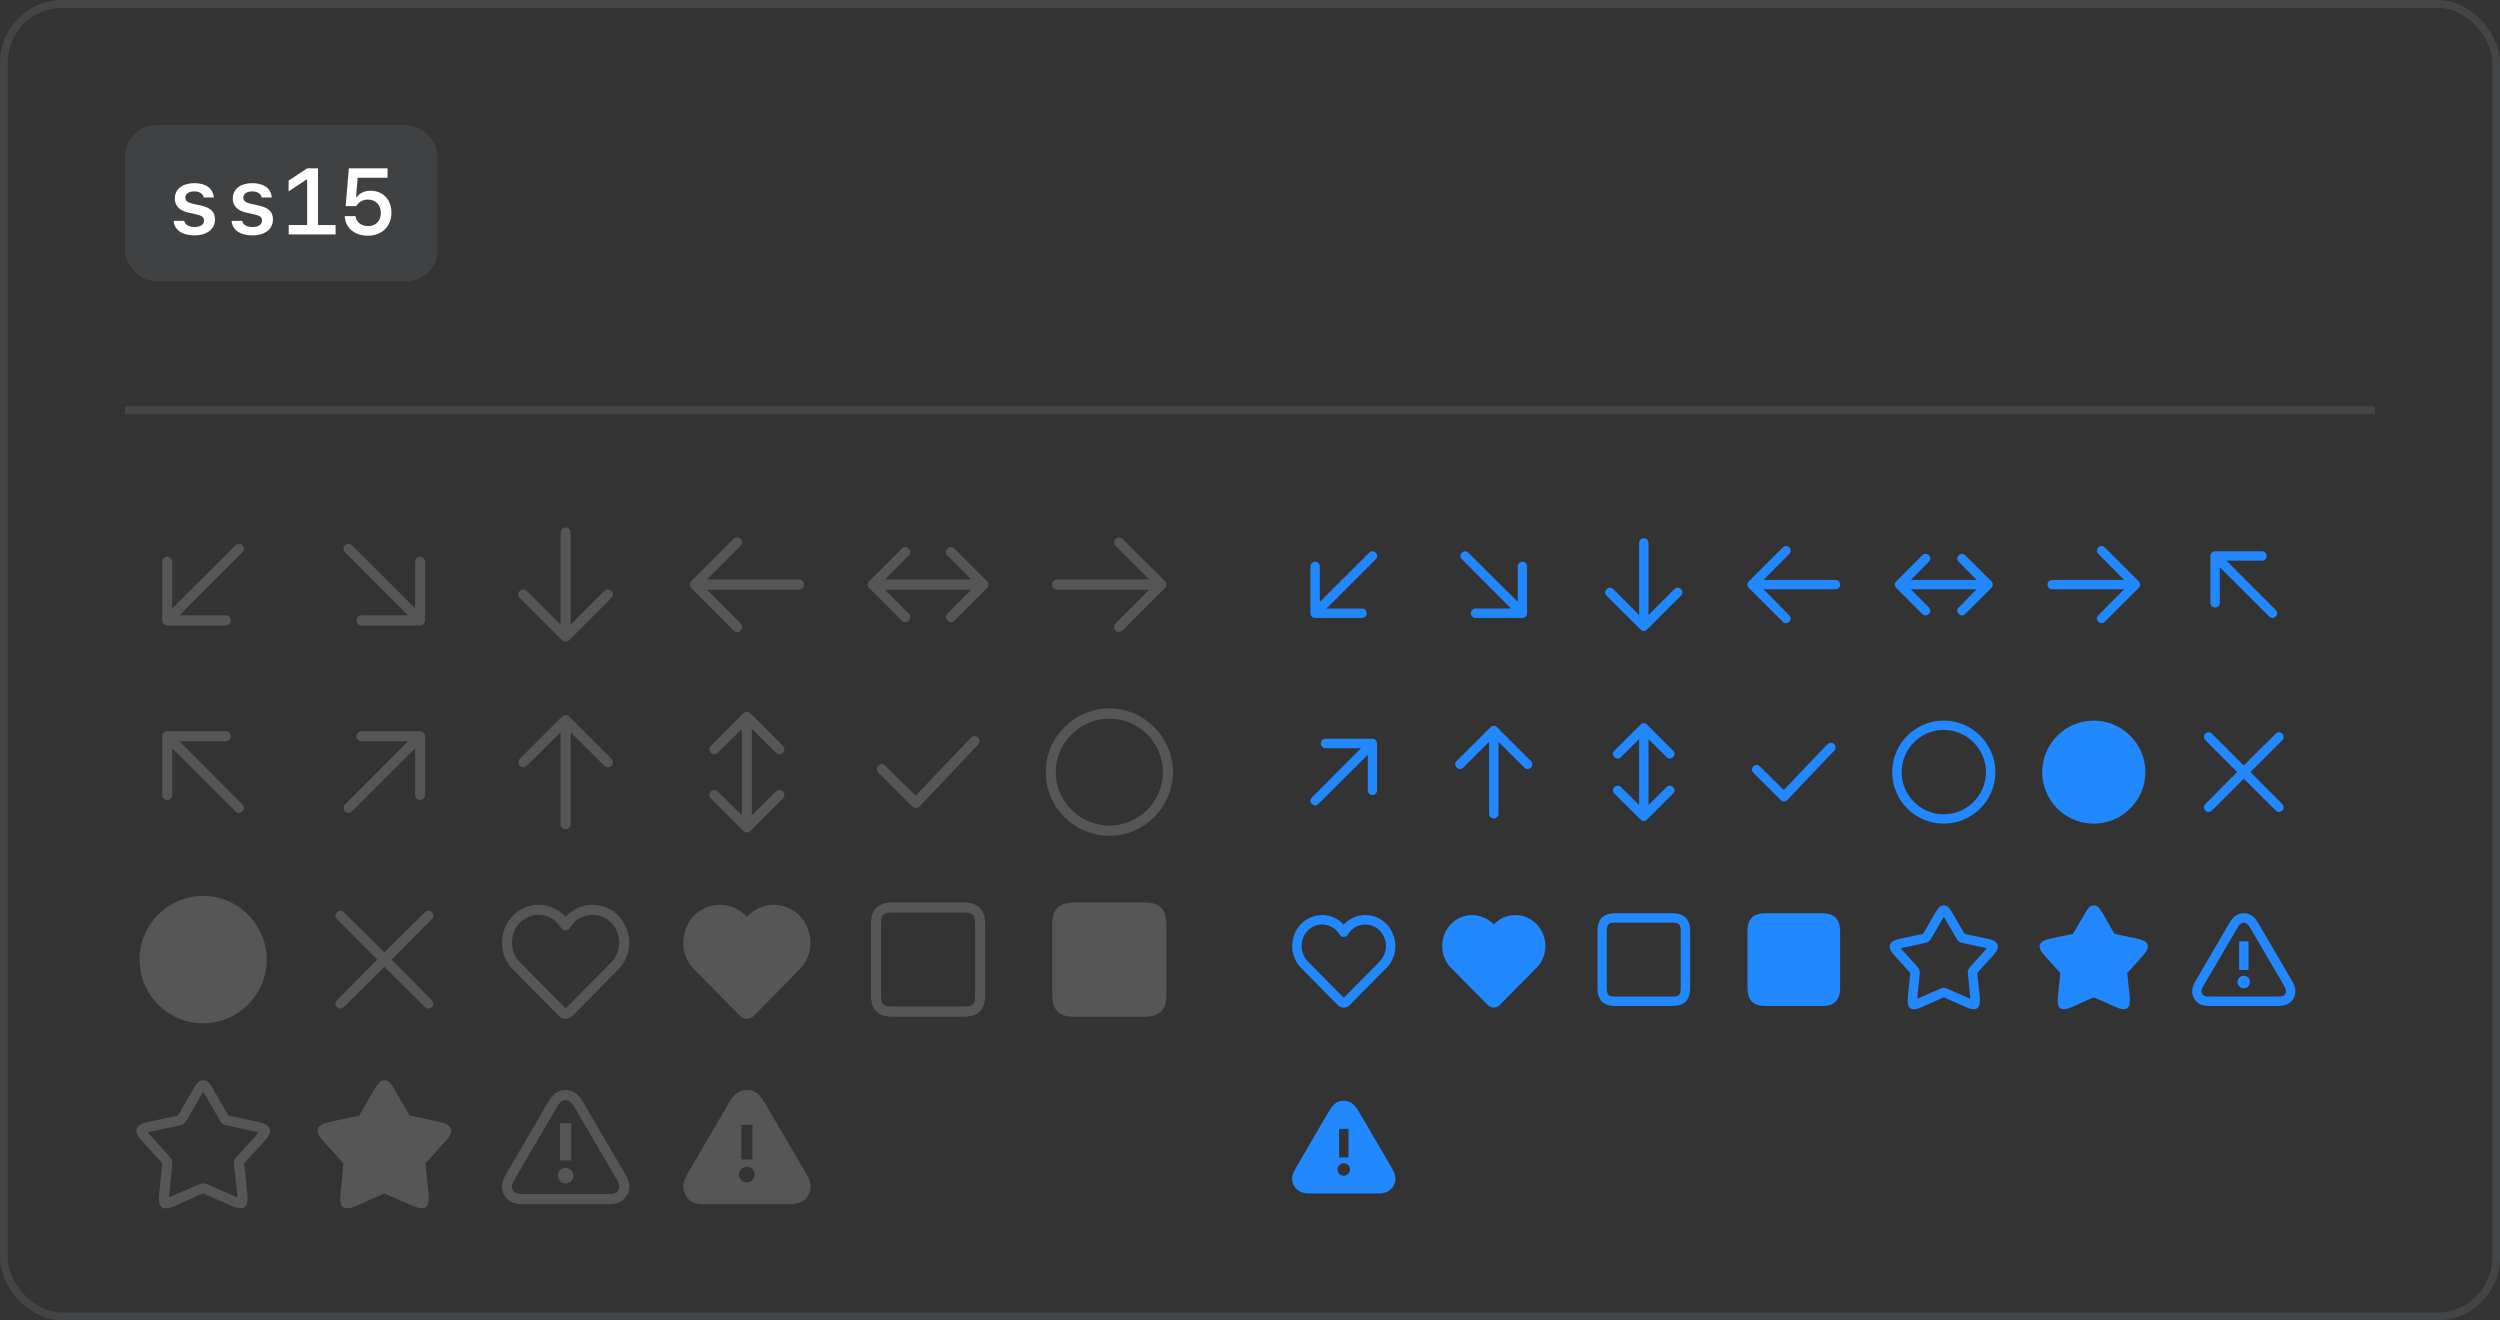 <svg width="320" height="169" viewBox="0 0 320 169" fill="none" xmlns="http://www.w3.org/2000/svg">
<rect x="0" y="0" width="320" height="169" fill="#333333" stroke="none"/>
<rect x="0.5" y="0.5" width="319" height="168" rx="7.5" stroke="#70737C" stroke-opacity="0.28"/>
<rect x="16" y="16" width="40" height="20" rx="4" fill="#70737C" fill-opacity="0.22"/>
<path d="M22.377 25.4C22.377 24.205 23.361 23.443 24.879 23.443C26.35 23.443 27.281 24.123 27.369 25.277H26.08C25.986 24.797 25.523 24.498 24.861 24.498C24.176 24.498 23.725 24.814 23.725 25.295C23.725 25.705 24.018 25.939 24.715 26.092L25.67 26.297C26.953 26.572 27.521 27.117 27.521 28.078C27.521 29.326 26.496 30.129 24.885 30.129C23.314 30.129 22.318 29.432 22.225 28.271H23.578C23.695 28.775 24.182 29.062 24.908 29.062C25.652 29.062 26.121 28.734 26.121 28.236C26.121 27.814 25.852 27.598 25.119 27.439L24.158 27.229C22.975 26.965 22.377 26.355 22.377 25.4ZM29.795 25.4C29.795 24.205 30.779 23.443 32.297 23.443C33.768 23.443 34.699 24.123 34.787 25.277H33.498C33.404 24.797 32.941 24.498 32.279 24.498C31.594 24.498 31.143 24.814 31.143 25.295C31.143 25.705 31.436 25.939 32.133 26.092L33.088 26.297C34.371 26.572 34.94 27.117 34.94 28.078C34.94 29.326 33.914 30.129 32.303 30.129C30.732 30.129 29.736 29.432 29.643 28.271H30.996C31.113 28.775 31.6 29.062 32.326 29.062C33.07 29.062 33.539 28.734 33.539 28.236C33.539 27.814 33.27 27.598 32.537 27.439L31.576 27.229C30.393 26.965 29.795 26.355 29.795 25.4ZM40.705 28.811H42.955V30H36.955V28.811H39.316V22.998H39.217L36.943 24.492V23.115L39.322 21.545H40.705V28.811ZM47.068 30.17C45.381 30.17 44.191 29.156 44.127 27.662H45.498C45.592 28.424 46.248 28.945 47.115 28.945C48.094 28.945 48.75 28.266 48.75 27.252C48.75 26.232 48.088 25.547 47.115 25.547C46.447 25.547 45.92 25.834 45.603 26.385H44.244L44.654 21.545H49.605V22.752H45.779L45.574 25.213H45.674C46.055 24.697 46.682 24.416 47.455 24.416C49.02 24.416 50.103 25.564 50.103 27.217C50.103 28.986 48.885 30.17 47.068 30.17Z" fill="white"/>
<rect x="16" y="52" width="288" height="1" fill="#70737C" fill-opacity="0.28"/>
<path d="M21.422 80.062C21.047 80.07 20.766 79.766 20.766 79.406V71.906C20.766 71.57 21.047 71.266 21.422 71.266C21.766 71.266 22.047 71.57 22.047 71.906V77.859L30.141 69.797C30.383 69.547 30.766 69.547 31.016 69.797C31.297 70.07 31.266 70.453 31.016 70.703L22.969 78.766H28.922C29.266 78.766 29.547 79.047 29.547 79.406C29.547 79.781 29.266 80.07 28.922 80.062H21.422ZM46.294 80.062C45.919 80.07 45.63 79.781 45.638 79.406C45.63 79.047 45.919 78.766 46.294 78.766H52.216L44.169 70.703C43.88 70.414 43.919 70.047 44.169 69.797C44.434 69.547 44.802 69.547 45.059 69.797L53.138 77.859V71.906C53.13 71.57 53.419 71.266 53.794 71.266C54.13 71.266 54.419 71.57 54.419 71.906V79.406C54.419 79.766 54.13 80.07 53.794 80.062H46.294ZM66.541 76.531C66.252 76.25 66.283 75.883 66.541 75.625C66.752 75.414 67.134 75.352 67.416 75.625L71.759 79.953V68.156C71.752 67.82 72.033 67.516 72.4 67.516C72.752 67.516 73.033 67.82 73.041 68.156V79.953L77.369 75.625C77.619 75.383 78.002 75.383 78.259 75.625C78.533 75.898 78.502 76.281 78.259 76.531L72.838 81.953C72.58 82.203 72.22 82.219 71.947 81.953L66.541 76.531ZM88.491 75.281C88.217 75.016 88.217 74.648 88.491 74.375L93.897 68.969C94.17 68.703 94.53 68.719 94.787 68.969C95.069 69.234 95.03 69.617 94.787 69.859L90.491 74.172H102.272C102.616 74.18 102.897 74.484 102.897 74.828C102.897 75.18 102.616 75.484 102.272 75.484H90.491L94.787 79.797C95.069 80.086 95.03 80.453 94.787 80.703C94.514 80.969 94.147 80.953 93.897 80.703L88.491 75.281ZM111.269 75.281C111.003 75.016 111.003 74.648 111.269 74.375L115.441 70.219C115.698 69.953 116.066 69.969 116.316 70.219C116.597 70.484 116.566 70.867 116.316 71.109L113.269 74.172H124.316L121.269 71.109C120.98 70.836 121.019 70.469 121.269 70.219C121.534 69.969 121.902 69.969 122.159 70.219L126.316 74.375C126.581 74.648 126.581 75.016 126.316 75.281L122.159 79.453C121.902 79.703 121.519 79.703 121.269 79.453C121.019 79.203 121.003 78.82 121.269 78.547L124.316 75.484H113.269L116.316 78.547C116.597 78.836 116.566 79.203 116.316 79.453C116.05 79.719 115.683 79.703 115.441 79.453L111.269 75.281ZM142.797 80.703C142.57 80.469 142.516 80.086 142.797 79.797L147.109 75.484H135.344C134.969 75.484 134.68 75.203 134.688 74.828C134.68 74.469 134.969 74.18 135.344 74.172H147.109L142.797 69.859C142.516 69.586 142.547 69.219 142.797 68.969C143.07 68.719 143.43 68.719 143.688 68.969L149.109 74.375C149.367 74.648 149.367 75.016 149.109 75.281L143.688 80.703C143.43 80.953 143.047 80.953 142.797 80.703ZM30.141 103.859L22.047 95.797V101.75C22.047 102.102 21.766 102.398 21.422 102.391C21.047 102.398 20.766 102.102 20.766 101.75V94.25C20.766 93.898 21.047 93.602 21.422 93.594H28.922C29.266 93.602 29.547 93.883 29.547 94.25C29.547 94.617 29.266 94.898 28.922 94.891H22.969L31.016 102.969C31.297 103.25 31.266 103.617 31.016 103.859C30.75 104.133 30.383 104.117 30.141 103.859ZM44.169 103.859C43.934 103.633 43.88 103.25 44.169 102.969L52.216 94.891H46.294C45.919 94.898 45.63 94.617 45.638 94.25C45.63 93.883 45.919 93.602 46.294 93.594H53.794C54.13 93.602 54.419 93.898 54.419 94.25V101.75C54.419 102.102 54.13 102.398 53.794 102.391C53.419 102.398 53.13 102.102 53.138 101.75V95.797L45.059 103.859C44.802 104.117 44.419 104.117 44.169 103.859ZM72.4 106.141C72.033 106.148 71.752 105.852 71.759 105.5V93.719L67.416 98.031C67.166 98.281 66.783 98.281 66.541 98.031C66.314 97.82 66.236 97.43 66.541 97.125L71.947 91.719C72.22 91.453 72.58 91.469 72.838 91.719L78.259 97.125C78.533 97.414 78.502 97.781 78.259 98.031C77.986 98.281 77.619 98.281 77.369 98.031L73.041 93.719V105.5C73.033 105.852 72.752 106.148 72.4 106.141ZM90.991 102.203C90.702 101.914 90.733 101.547 90.991 101.297C91.202 101.086 91.584 101.016 91.866 101.297L94.959 104.359V93.297L91.866 96.359C91.616 96.617 91.233 96.617 90.991 96.359C90.764 96.148 90.686 95.766 90.991 95.469L95.147 91.297C95.42 91.031 95.78 91.047 96.037 91.297L100.209 95.469C100.483 95.75 100.452 96.117 100.209 96.359C99.936 96.617 99.569 96.617 99.319 96.359L96.241 93.297V104.359L99.319 101.297C99.553 101.07 99.936 101.031 100.209 101.297C100.483 101.57 100.452 101.953 100.209 102.203L96.037 106.359C95.78 106.617 95.42 106.633 95.147 106.359L90.991 102.203ZM117.222 103.422C117.081 103.43 116.902 103.367 116.769 103.234L112.425 98.875C112.198 98.664 112.12 98.266 112.425 97.984C112.636 97.766 113.019 97.719 113.3 98L117.206 101.844L124.269 94.422C124.534 94.148 124.933 94.164 125.191 94.406C125.402 94.633 125.48 95.016 125.206 95.312L117.691 103.234C117.534 103.383 117.386 103.43 117.222 103.422ZM142 106.984C137.516 106.984 133.852 103.32 133.859 98.828C133.852 94.352 137.516 90.68 142 90.672C146.469 90.68 150.133 94.352 150.141 98.828C150.133 103.32 146.469 106.984 142 106.984ZM142 105.672C145.75 105.68 148.852 102.602 148.859 98.828C148.852 95.07 145.75 91.984 142 91.984C138.234 91.984 135.133 95.086 135.141 98.828C135.133 102.586 138.234 105.68 142 105.672ZM26 130.984C21.516 130.984 17.852 127.32 17.859 122.828C17.852 118.352 21.516 114.68 26 114.672C30.469 114.68 34.133 118.352 34.141 122.828C34.133 127.32 30.469 130.984 26 130.984ZM43.138 128.891C42.88 128.648 42.864 128.281 43.138 128.016L48.294 122.828L43.138 117.641C42.864 117.383 42.88 117.016 43.138 116.766C43.38 116.516 43.747 116.5 44.028 116.766L49.2 121.906L54.388 116.766C54.598 116.547 54.997 116.469 55.294 116.766C55.536 117.031 55.52 117.398 55.278 117.641L50.122 122.828L55.278 128.016C55.497 128.25 55.552 128.633 55.294 128.891C55.02 129.18 54.63 129.148 54.388 128.891L49.2 123.75L44.028 128.891C43.747 129.164 43.38 129.148 43.138 128.891ZM72.4 130.391C72.064 130.398 71.767 130.281 71.525 130.031L65.619 124.062C64.666 123.102 64.252 121.867 64.259 120.656C64.252 118.031 66.267 115.82 68.931 115.812C70.166 115.82 71.47 116.32 72.4 117.375C73.314 116.336 74.603 115.82 75.853 115.812C78.517 115.82 80.533 118.031 80.541 120.656C80.533 121.867 80.119 123.102 79.166 124.062L73.291 130.031C73.048 130.266 72.736 130.398 72.4 130.391ZM78.244 123.172C78.947 122.469 79.252 121.5 79.259 120.641C79.252 118.734 77.767 117.102 75.853 117.094C74.884 117.102 73.853 117.516 73.15 118.484C72.83 118.914 72.783 119.102 72.4 119.094C72.002 119.102 71.83 118.797 71.634 118.516C70.986 117.602 69.986 117.102 68.931 117.094C66.986 117.102 65.533 118.75 65.541 120.641C65.533 121.586 65.884 122.516 66.556 123.172L72.4 129.078L78.244 123.172ZM95.6 130.391C95.264 130.398 94.967 130.281 94.725 130.031L88.819 124.062C87.866 123.102 87.452 121.867 87.459 120.656C87.452 118.031 89.467 115.82 92.131 115.812C93.366 115.82 94.67 116.32 95.6 117.375C96.514 116.336 97.803 115.82 99.053 115.812C101.717 115.82 103.733 118.031 103.741 120.656C103.733 121.867 103.319 123.102 102.366 124.062L96.491 130.031C96.248 130.266 95.936 130.398 95.6 130.391ZM114.3 130.141C112.347 130.148 111.48 129.266 111.488 127.328V118.328C111.48 116.398 112.347 115.516 114.3 115.516H123.3C125.23 115.516 126.097 116.398 126.097 118.328V127.328C126.097 129.266 125.23 130.148 123.3 130.141H114.3ZM123.3 128.844C124.55 128.852 124.816 128.602 124.816 127.328V118.328C124.816 117.07 124.55 116.82 123.3 116.812H114.3C113.034 116.82 112.769 117.07 112.769 118.328V127.328C112.769 128.602 113.034 128.852 114.3 128.844H123.3ZM137.5 130.141C135.547 130.148 134.68 129.266 134.688 127.328V118.328C134.68 116.398 135.547 115.516 137.5 115.516H146.5C148.43 115.516 149.297 116.398 149.297 118.328V127.328C149.297 129.266 148.43 130.148 146.5 130.141H137.5ZM22.453 154.328C20.648 155.133 20.203 154.453 20.375 152.812L20.766 148.922L18.156 146.031C16.93 144.68 17.383 143.953 18.953 143.609L22.766 142.797L24.734 139.406C25.219 138.586 25.484 138.266 26 138.266C26.531 138.266 26.797 138.586 27.281 139.406L29.25 142.797L33.078 143.609C34.633 143.953 35.086 144.68 33.875 146.031L31.25 148.922L31.656 152.812C31.82 154.453 31.367 155.133 29.578 154.328L26 152.75L22.453 154.328ZM25.438 151.609C25.664 151.516 25.836 151.469 26 151.469C26.18 151.469 26.352 151.516 26.594 151.609L30.281 153.234C30.352 153.266 30.398 153.281 30.391 153.156L29.969 149.156C29.914 148.68 29.93 148.484 30.344 148.031L33.031 145.031C33.102 144.969 33.047 144.93 32.969 144.906L29.078 144.062C28.586 143.969 28.367 143.836 28.109 143.359L26.094 139.859C26.07 139.836 26.031 139.797 26 139.797C25.984 139.797 25.953 139.836 25.938 139.859L23.922 143.359C23.633 143.867 23.398 143.969 22.953 144.062L19.047 144.906C18.984 144.93 18.914 144.969 18.984 145.031L21.688 148.031C22.086 148.484 22.102 148.703 22.047 149.156L21.641 153.156C21.617 153.266 21.633 153.266 21.734 153.234L25.438 151.609ZM45.653 154.328C43.833 155.133 43.403 154.43 43.575 152.812L43.966 148.922L41.356 146.031C40.13 144.68 40.583 143.953 42.153 143.609L45.966 142.797L47.934 139.406C48.419 138.586 48.684 138.266 49.2 138.266C49.731 138.266 49.997 138.586 50.481 139.406L52.45 142.797L56.278 143.609C57.833 143.953 58.286 144.68 57.075 146.031L54.45 148.922L54.856 152.812C55.02 154.43 54.583 155.133 52.778 154.328L49.2 152.766L45.653 154.328ZM66.994 154.141C65.83 154.148 65.064 153.867 64.572 153.016C64.064 152.164 64.166 151.336 64.775 150.297L70.166 141.047C70.752 140.047 71.4 139.516 72.4 139.516C73.298 139.516 73.986 139.969 74.619 141.047L80.041 150.297C80.666 151.383 80.697 152.203 80.244 153C79.767 153.797 79.048 154.148 77.822 154.141H66.994ZM72.4 151.484C71.83 151.484 71.4 151.016 71.4 150.484C71.4 149.93 71.83 149.484 72.4 149.484C72.947 149.484 73.4 149.914 73.4 150.484C73.4 151.016 72.97 151.484 72.4 151.484ZM77.822 152.844C78.681 152.852 78.931 152.703 79.134 152.344C79.353 151.969 79.33 151.633 78.931 150.953L73.525 141.703C73.064 140.93 72.783 140.82 72.4 140.812C72.002 140.82 71.736 140.93 71.291 141.703L65.869 150.953C65.431 151.703 65.47 152 65.65 152.328C65.853 152.703 66.103 152.852 66.994 152.844H77.822ZM71.681 148.531V143.781H73.119V148.531H71.681ZM90.194 154.141C89.03 154.148 88.264 153.867 87.772 153.016C87.264 152.164 87.366 151.336 87.975 150.297L93.366 141.047C93.952 140.047 94.6 139.516 95.6 139.516C96.498 139.516 97.186 139.969 97.819 141.047L103.241 150.297C103.866 151.383 103.897 152.203 103.444 153C102.967 153.797 102.248 154.148 101.022 154.141H90.194ZM95.6 151.344C96.17 151.352 96.6 150.883 96.6 150.344C96.6 149.781 96.147 149.352 95.6 149.344C95.03 149.352 94.6 149.797 94.6 150.344C94.6 150.883 95.03 151.352 95.6 151.344ZM94.881 148.422H96.319V143.984H94.881V148.422Z" fill="#B0B0B0" fill-opacity="0.28"/>
<path d="M168.344 79.094C168 79.102 167.734 78.836 167.734 78.5V72.5C167.734 72.164 168 71.898 168.344 71.891C168.664 71.898 168.93 72.164 168.938 72.5V77.047L175.25 70.75C175.484 70.5 175.852 70.5 176.094 70.75C176.336 70.984 176.336 71.352 176.094 71.578L169.781 77.891H174.344C174.664 77.898 174.93 78.164 174.938 78.5C174.93 78.836 174.664 79.102 174.344 79.094H168.344ZM188.872 79.094C188.536 79.102 188.27 78.836 188.278 78.5C188.27 78.164 188.536 77.898 188.872 77.891H193.419L187.122 71.578C186.864 71.352 186.864 70.984 187.122 70.75C187.348 70.5 187.716 70.5 187.95 70.75L194.278 77.047V72.5C194.27 72.164 194.536 71.898 194.872 71.891C195.2 71.898 195.466 72.164 195.466 72.5V78.5C195.466 78.836 195.2 79.102 194.872 79.094H188.872ZM205.65 76.25C205.4 76.016 205.4 75.648 205.65 75.406C205.884 75.164 206.252 75.164 206.494 75.406L209.806 78.719V69.5C209.798 69.164 210.064 68.898 210.4 68.891C210.736 68.898 211.002 69.164 211.009 69.5V78.719L214.322 75.406C214.548 75.164 214.916 75.164 215.15 75.406C215.4 75.648 215.4 76.016 215.15 76.25L210.822 80.578C210.58 80.836 210.22 80.836 209.994 80.578L205.65 76.25ZM223.85 75.25C223.6 75.016 223.6 74.648 223.85 74.406L228.194 70.078C228.42 69.836 228.78 69.836 229.022 70.078C229.264 70.32 229.264 70.68 229.022 70.906L225.725 74.234H234.944C235.264 74.234 235.53 74.5 235.537 74.828C235.53 75.164 235.264 75.43 234.944 75.422H225.725L229.022 78.75C229.264 78.984 229.264 79.352 229.022 79.578C228.78 79.836 228.42 79.836 228.194 79.578L223.85 75.25ZM242.722 75.25C242.464 75.016 242.464 74.648 242.722 74.406L246.05 71.078C246.284 70.836 246.652 70.836 246.894 71.078C247.136 71.32 247.136 71.68 246.894 71.906L244.581 74.234H253.019L250.722 71.906C250.464 71.68 250.464 71.32 250.722 71.078C250.948 70.836 251.316 70.836 251.55 71.078L254.894 74.406C255.136 74.648 255.136 75.016 254.894 75.25L251.55 78.578C251.316 78.836 250.948 78.836 250.722 78.578C250.464 78.352 250.464 77.984 250.722 77.75L253.019 75.422H244.581L246.894 77.75C247.136 77.984 247.136 78.352 246.894 78.578C246.652 78.836 246.284 78.836 246.05 78.578L242.722 75.25ZM268.594 79.578C268.336 79.352 268.336 78.984 268.594 78.75L271.891 75.422H262.672C262.336 75.43 262.07 75.164 262.078 74.828C262.07 74.5 262.336 74.234 262.672 74.234H271.891L268.594 70.906C268.336 70.68 268.336 70.32 268.594 70.078C268.82 69.836 269.18 69.836 269.422 70.078L273.75 74.406C274 74.648 274 75.016 273.75 75.25L269.422 79.578C269.18 79.836 268.82 79.836 268.594 79.578ZM290.45 78.906L284.137 72.609V77.156C284.13 77.5 283.864 77.766 283.544 77.766C283.2 77.766 282.934 77.5 282.934 77.156V71.156C282.934 70.836 283.2 70.57 283.544 70.562H289.544C289.864 70.57 290.13 70.836 290.137 71.156C290.13 71.5 289.864 71.766 289.544 71.766H284.981L291.294 78.078C291.536 78.32 291.536 78.68 291.294 78.906C291.052 79.164 290.684 79.164 290.45 78.906ZM167.922 102.906C167.664 102.68 167.664 102.32 167.922 102.078L174.219 95.766H169.672C169.336 95.766 169.07 95.5 169.078 95.156C169.07 94.836 169.336 94.57 169.672 94.562H175.672C176 94.57 176.266 94.836 176.266 95.156V101.156C176.266 101.5 176 101.766 175.672 101.766C175.336 101.766 175.07 101.5 175.078 101.156V96.609L168.75 102.906C168.516 103.164 168.148 103.164 167.922 102.906ZM191.2 104.766C190.864 104.766 190.598 104.5 190.606 104.156V94.953L187.294 98.25C187.052 98.5 186.684 98.5 186.45 98.25C186.2 98.016 186.2 97.648 186.45 97.406L190.794 93.078C191.02 92.836 191.38 92.836 191.622 93.078L195.95 97.406C196.2 97.648 196.2 98.016 195.95 98.25C195.716 98.5 195.348 98.5 195.122 98.25L191.809 94.953V104.156C191.802 104.5 191.536 104.766 191.2 104.766ZM206.65 101.578C206.4 101.352 206.4 100.984 206.65 100.75C206.884 100.5 207.252 100.5 207.494 100.75L209.806 103.047V94.609L207.494 96.906C207.252 97.164 206.884 97.164 206.65 96.906C206.4 96.68 206.4 96.32 206.65 96.078L209.994 92.75C210.22 92.5 210.58 92.5 210.822 92.75L214.15 96.078C214.4 96.32 214.4 96.68 214.15 96.906C213.916 97.164 213.548 97.164 213.322 96.906L211.009 94.609V103.047L213.322 100.75C213.548 100.5 213.916 100.5 214.15 100.75C214.4 100.984 214.4 101.352 214.15 101.578L210.822 104.906C210.58 105.164 210.22 105.164 209.994 104.906L206.65 101.578ZM228.334 102.594C228.186 102.602 228.014 102.531 227.928 102.406L224.444 98.922C224.186 98.703 224.186 98.336 224.444 98.094C224.67 97.852 225.03 97.852 225.272 98.094L228.319 101.125L233.928 95.25C234.147 95.016 234.514 95 234.772 95.234C234.998 95.469 235.014 95.836 234.787 96.078L228.772 102.406C228.647 102.531 228.498 102.602 228.334 102.594ZM248.8 105.422C245.167 105.43 242.198 102.469 242.206 98.828C242.198 95.203 245.167 92.234 248.8 92.234C252.433 92.234 255.402 95.203 255.409 98.828C255.402 102.469 252.433 105.43 248.8 105.422ZM248.8 104.234C251.769 104.234 254.198 101.797 254.206 98.828C254.198 95.867 251.769 93.43 248.8 93.422C245.831 93.43 243.402 95.867 243.409 98.828C243.402 101.797 245.831 104.234 248.8 104.234ZM268 105.422C264.367 105.43 261.398 102.469 261.406 98.828C261.398 95.203 264.367 92.234 268 92.234C271.633 92.234 274.602 95.203 274.609 98.828C274.602 102.469 271.633 105.43 268 105.422ZM282.294 103.75C282.036 103.516 282.036 103.148 282.294 102.906L286.356 98.828L282.294 94.75C282.036 94.516 282.036 94.148 282.294 93.906C282.52 93.664 282.88 93.664 283.122 93.906L287.2 97.984L291.294 93.906C291.52 93.664 291.88 93.664 292.122 93.906C292.364 94.148 292.364 94.516 292.122 94.75L288.059 98.828L292.122 102.906C292.364 103.148 292.364 103.516 292.122 103.75C291.88 104 291.52 104 291.294 103.75L287.2 99.672L283.122 103.75C282.88 104 282.52 104 282.294 103.75ZM172 128.969C171.719 128.969 171.453 128.867 171.234 128.641L166.516 123.875C165.766 123.102 165.398 122.102 165.406 121.094C165.398 118.93 167.07 117.133 169.234 117.125C170.25 117.133 171.266 117.547 172 118.344C172.734 117.547 173.75 117.133 174.766 117.125C176.93 117.133 178.602 118.93 178.609 121.094C178.602 122.102 178.234 123.102 177.484 123.875L172.766 128.641C172.57 128.867 172.281 128.969 172 128.969ZM176.625 123.047C177.133 122.516 177.398 121.797 177.406 121.078C177.398 119.602 176.25 118.336 174.766 118.328C173.969 118.336 173.18 118.703 172.672 119.406C172.414 119.766 172.336 119.93 172 119.922C171.648 119.93 171.516 119.703 171.328 119.406C170.797 118.703 170.016 118.336 169.234 118.328C167.734 118.336 166.602 119.602 166.609 121.078C166.602 121.797 166.867 122.516 167.391 123.047L172 127.719L176.625 123.047ZM191.2 128.969C190.919 128.969 190.653 128.867 190.434 128.641L185.716 123.875C184.966 123.102 184.598 122.102 184.606 121.094C184.598 118.93 186.27 117.133 188.434 117.125C189.45 117.133 190.466 117.547 191.2 118.344C191.934 117.547 192.95 117.133 193.966 117.125C196.13 117.133 197.802 118.93 197.809 121.094C197.802 122.102 197.434 123.102 196.684 123.875L191.966 128.641C191.77 128.867 191.481 128.969 191.2 128.969ZM206.806 128.766C205.197 128.766 204.47 128.031 204.478 126.422V119.234C204.47 117.633 205.197 116.898 206.806 116.891H214.009C215.603 116.898 216.33 117.633 216.338 119.234V126.422C216.33 128.031 215.603 128.766 214.009 128.766H206.806ZM214.009 127.562C214.931 127.57 215.134 127.367 215.134 126.422V119.234C215.134 118.297 214.931 118.102 214.009 118.094H206.806C205.869 118.102 205.666 118.297 205.666 119.234V126.422C205.666 127.367 205.869 127.57 206.806 127.562H214.009ZM226.006 128.766C224.397 128.766 223.67 128.031 223.678 126.422V119.234C223.67 117.633 224.397 116.898 226.006 116.891H233.209C234.803 116.898 235.53 117.633 235.537 119.234V126.422C235.53 128.031 234.803 128.766 233.209 128.766H226.006ZM245.988 128.906C244.519 129.57 244.066 129.016 244.206 127.609L244.519 124.547L242.456 122.25C241.448 121.148 241.784 120.469 243.144 120.172L246.159 119.531L247.706 116.844C248.12 116.164 248.347 115.898 248.8 115.891C249.253 115.898 249.48 116.164 249.909 116.844L251.456 119.531L254.472 120.172C255.816 120.469 256.152 121.148 255.159 122.25L253.081 124.547L253.409 127.609C253.534 129.016 253.081 129.57 251.628 128.906L248.8 127.656L245.988 128.906ZM248.3 126.578C248.503 126.5 248.652 126.453 248.8 126.453C248.948 126.453 249.097 126.5 249.3 126.578L252.128 127.812C252.183 127.852 252.214 127.852 252.206 127.75L251.894 124.719C251.831 124.32 251.87 124.117 252.206 123.734L254.253 121.453C254.3 121.398 254.284 121.367 254.206 121.344L251.238 120.703C250.831 120.633 250.636 120.516 250.409 120.094L248.878 117.453C248.847 117.414 248.816 117.383 248.8 117.375C248.784 117.383 248.753 117.414 248.738 117.453L247.206 120.094C246.964 120.516 246.769 120.633 246.378 120.703L243.409 121.344C243.316 121.367 243.3 121.398 243.347 121.453L245.409 123.734C245.73 124.117 245.769 124.32 245.722 124.719L245.409 127.75C245.386 127.852 245.417 127.852 245.488 127.812L248.3 126.578ZM265.188 128.906C263.719 129.57 263.266 129.016 263.406 127.609L263.719 124.547L261.656 122.25C260.648 121.148 260.984 120.469 262.344 120.172L265.359 119.531L266.906 116.844C267.32 116.164 267.547 115.898 268 115.891C268.453 115.898 268.68 116.164 269.109 116.844L270.656 119.531L273.672 120.172C275.016 120.469 275.352 121.148 274.359 122.25L272.281 124.547L272.609 127.609C272.734 129.016 272.281 129.57 270.828 128.906L268 127.656L265.188 128.906ZM282.872 128.766C281.833 128.766 281.231 128.469 280.856 127.797C280.466 127.133 280.497 126.453 281.028 125.562L285.356 118.156C285.864 117.281 286.434 116.898 287.2 116.891C287.966 116.898 288.536 117.281 289.059 118.156L293.387 125.562C293.903 126.453 293.934 127.133 293.559 127.797C293.169 128.469 292.567 128.766 291.544 128.766H282.872ZM287.2 126.5C286.747 126.5 286.403 126.133 286.403 125.703C286.403 125.25 286.747 124.898 287.2 124.891C287.653 124.898 287.997 125.25 287.997 125.703C287.997 126.133 287.653 126.5 287.2 126.5ZM291.544 127.562C292.169 127.57 292.364 127.469 292.528 127.203C292.669 126.93 292.669 126.703 292.356 126.156L288.028 118.766C287.7 118.219 287.497 118.102 287.2 118.094C286.903 118.102 286.7 118.219 286.387 118.766L282.059 126.156C281.731 126.703 281.731 126.93 281.887 127.203C282.036 127.469 282.231 127.57 282.872 127.562H291.544ZM286.606 124.156V120.5H287.809V124.156H286.606ZM167.672 152.766C166.633 152.766 166.031 152.469 165.656 151.797C165.266 151.133 165.297 150.453 165.828 149.562L170.156 142.156C170.664 141.281 171.234 140.898 172 140.891C172.766 140.898 173.336 141.281 173.859 142.156L178.188 149.562C178.703 150.453 178.734 151.133 178.359 151.797C177.969 152.469 177.367 152.766 176.344 152.766H167.672ZM172 150.5C172.453 150.5 172.797 150.133 172.797 149.703C172.797 149.25 172.453 148.898 172 148.891C171.547 148.898 171.203 149.25 171.203 149.703C171.203 150.133 171.547 150.5 172 150.5ZM171.406 148.156H172.609V144.5H171.406V148.156Z" fill="#2288FF"/>
</svg>
